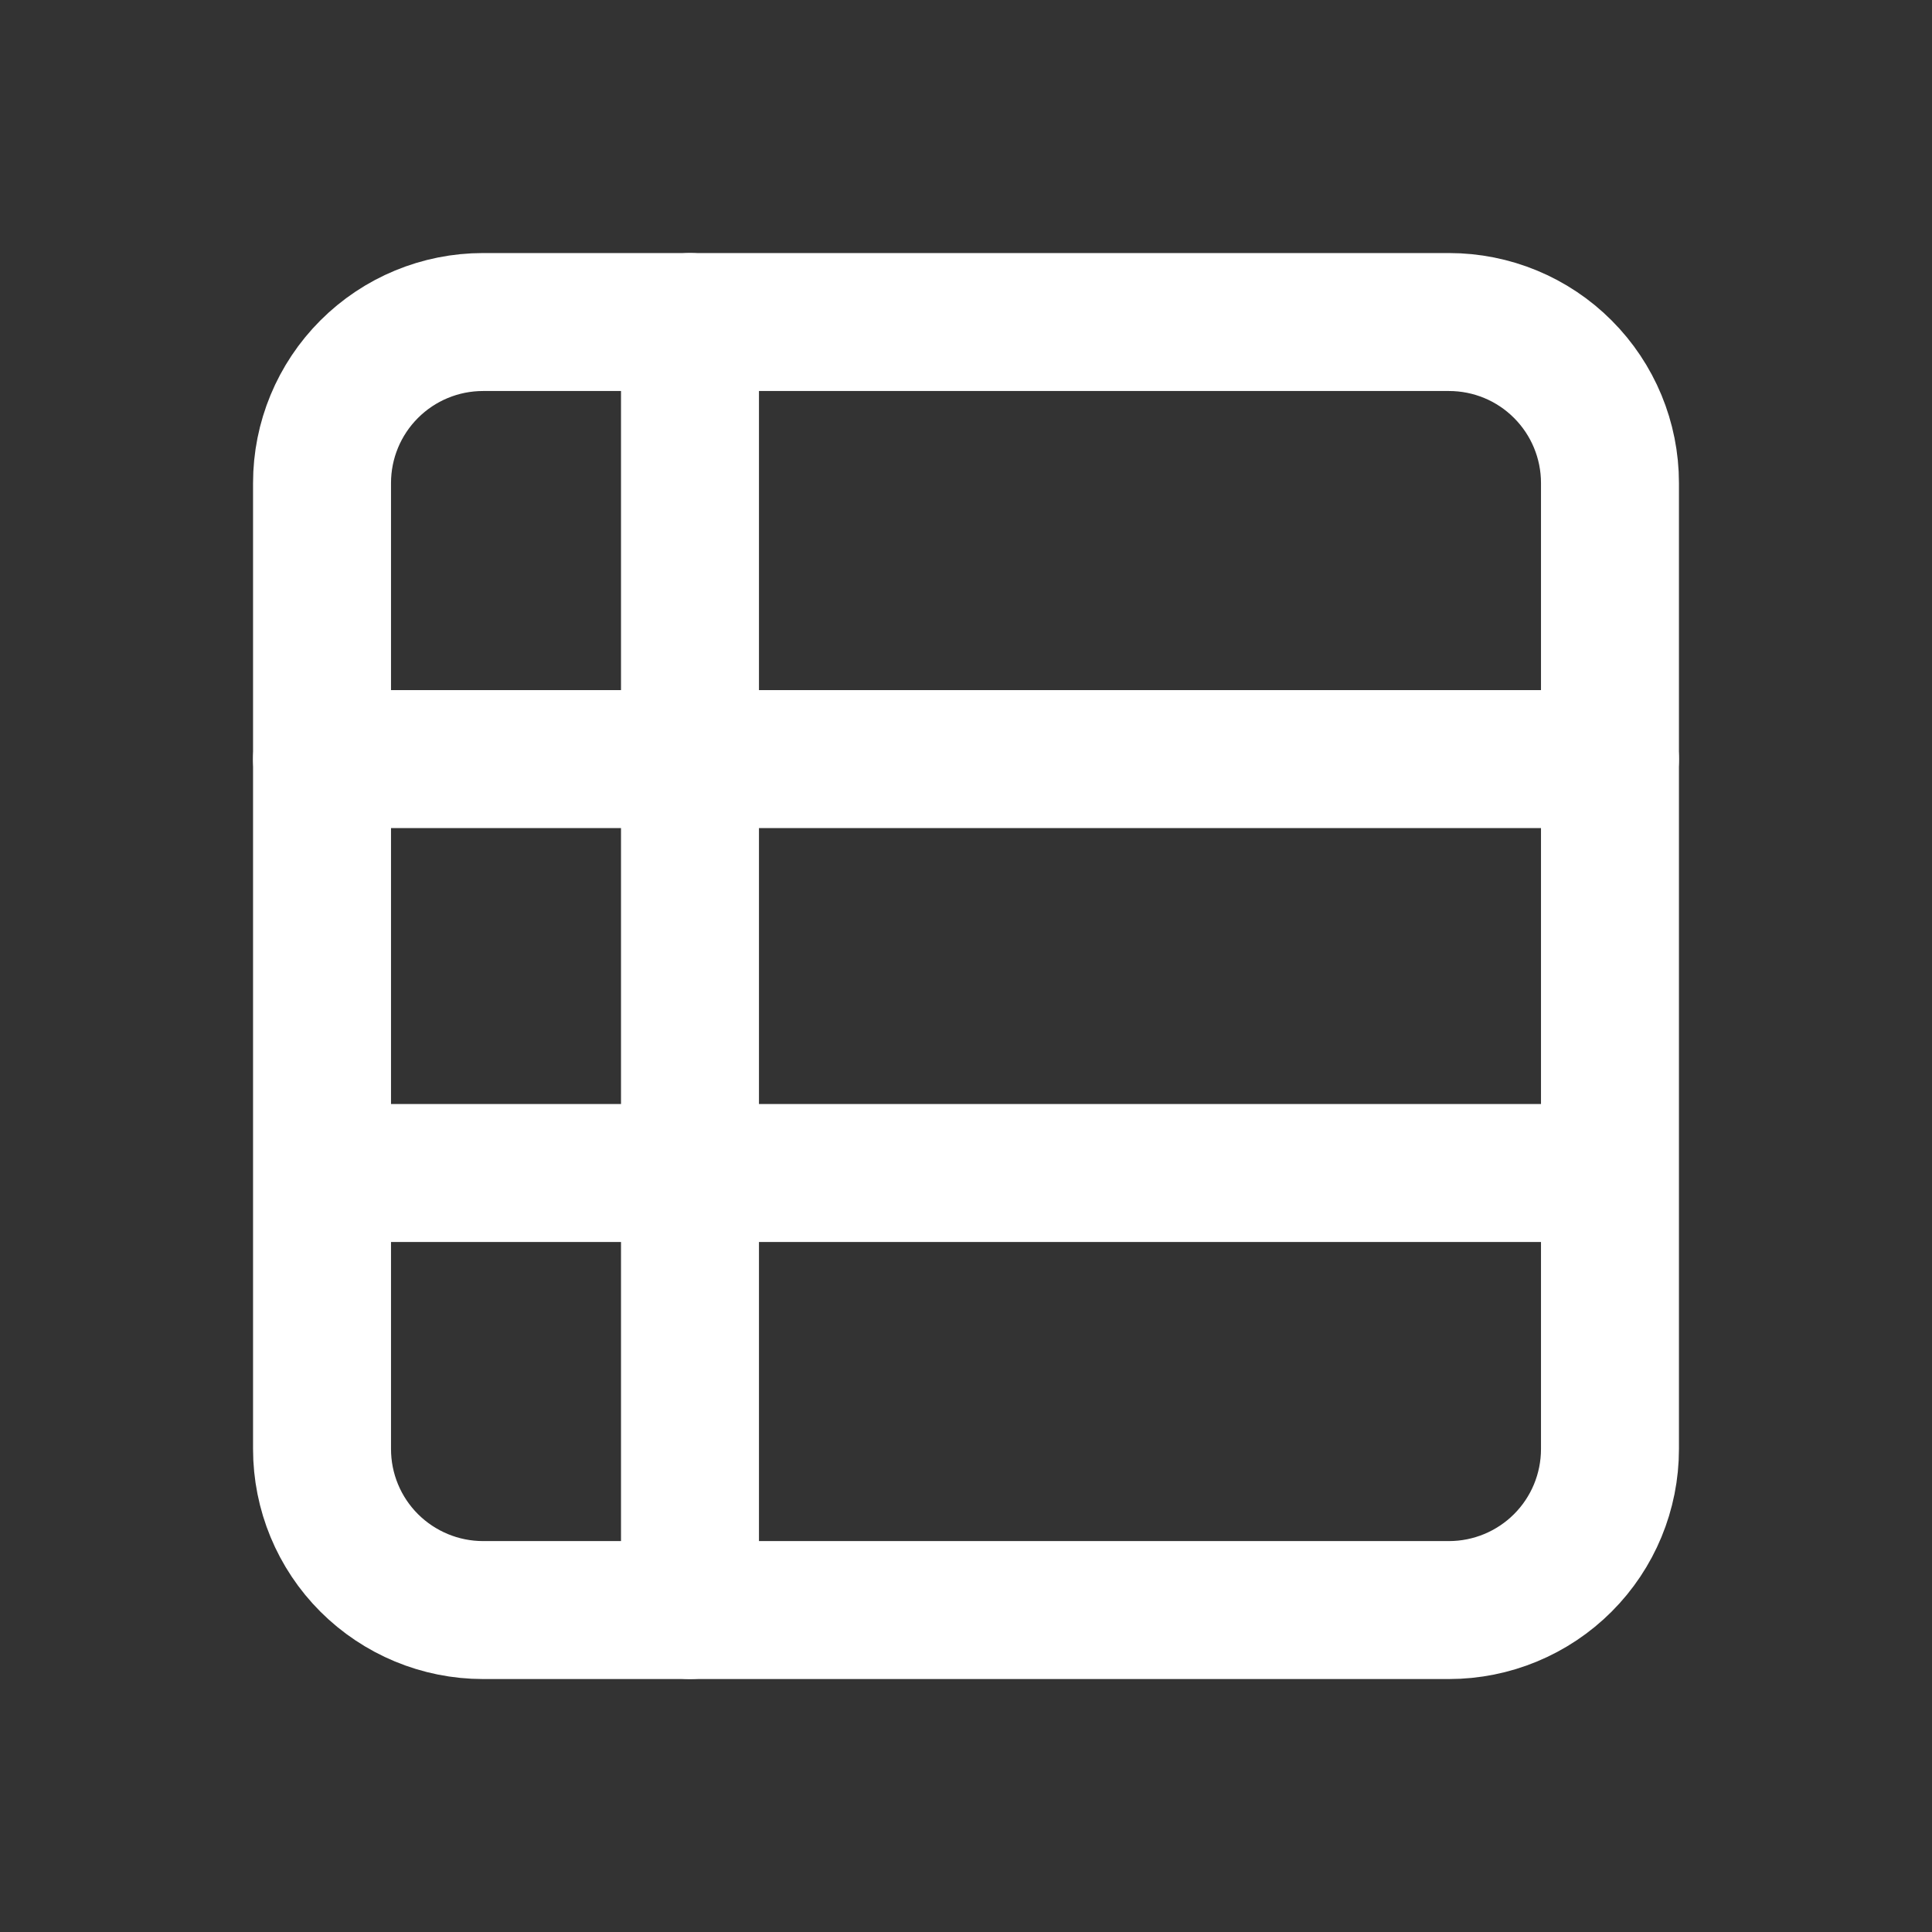 <svg width="22" height="22" viewBox="0 0 22 22" fill="none" xmlns="http://www.w3.org/2000/svg">
<rect x="0" y="0" width="22" height="22" fill="#333333" stroke="none"/>
<g clip-path="url(#clip0_217_40959)">
<path d="M3.667 5.5C3.667 5.014 3.86 4.548 4.204 4.204C4.548 3.86 5.014 3.667 5.5 3.667H16.5C16.986 3.667 17.453 3.86 17.796 4.204C18.14 4.548 18.333 5.014 18.333 5.5V16.5C18.333 16.987 18.14 17.453 17.796 17.797C17.453 18.14 16.986 18.334 16.5 18.334H5.5C5.014 18.334 4.548 18.14 4.204 17.797C3.86 17.453 3.667 16.987 3.667 16.5V5.5Z" stroke="white" stroke-width="1.571" stroke-linecap="round" stroke-linejoin="round"/>
<path d="M3.667 8.644H18.333" stroke="white" stroke-width="1.571" stroke-linecap="round" stroke-linejoin="round"/>
<path d="M3.929 13.357H18.072" stroke="white" stroke-width="1.571" stroke-linecap="round" stroke-linejoin="round"/>
<path d="M7.857 3.667V18.334" stroke="white" stroke-width="1.571" stroke-linecap="round" stroke-linejoin="round"/>
</g>
<defs>
<clipPath id="clip0_217_40959">
<rect width="22" height="22" fill="white"/>
</clipPath>
</defs>
</svg>
